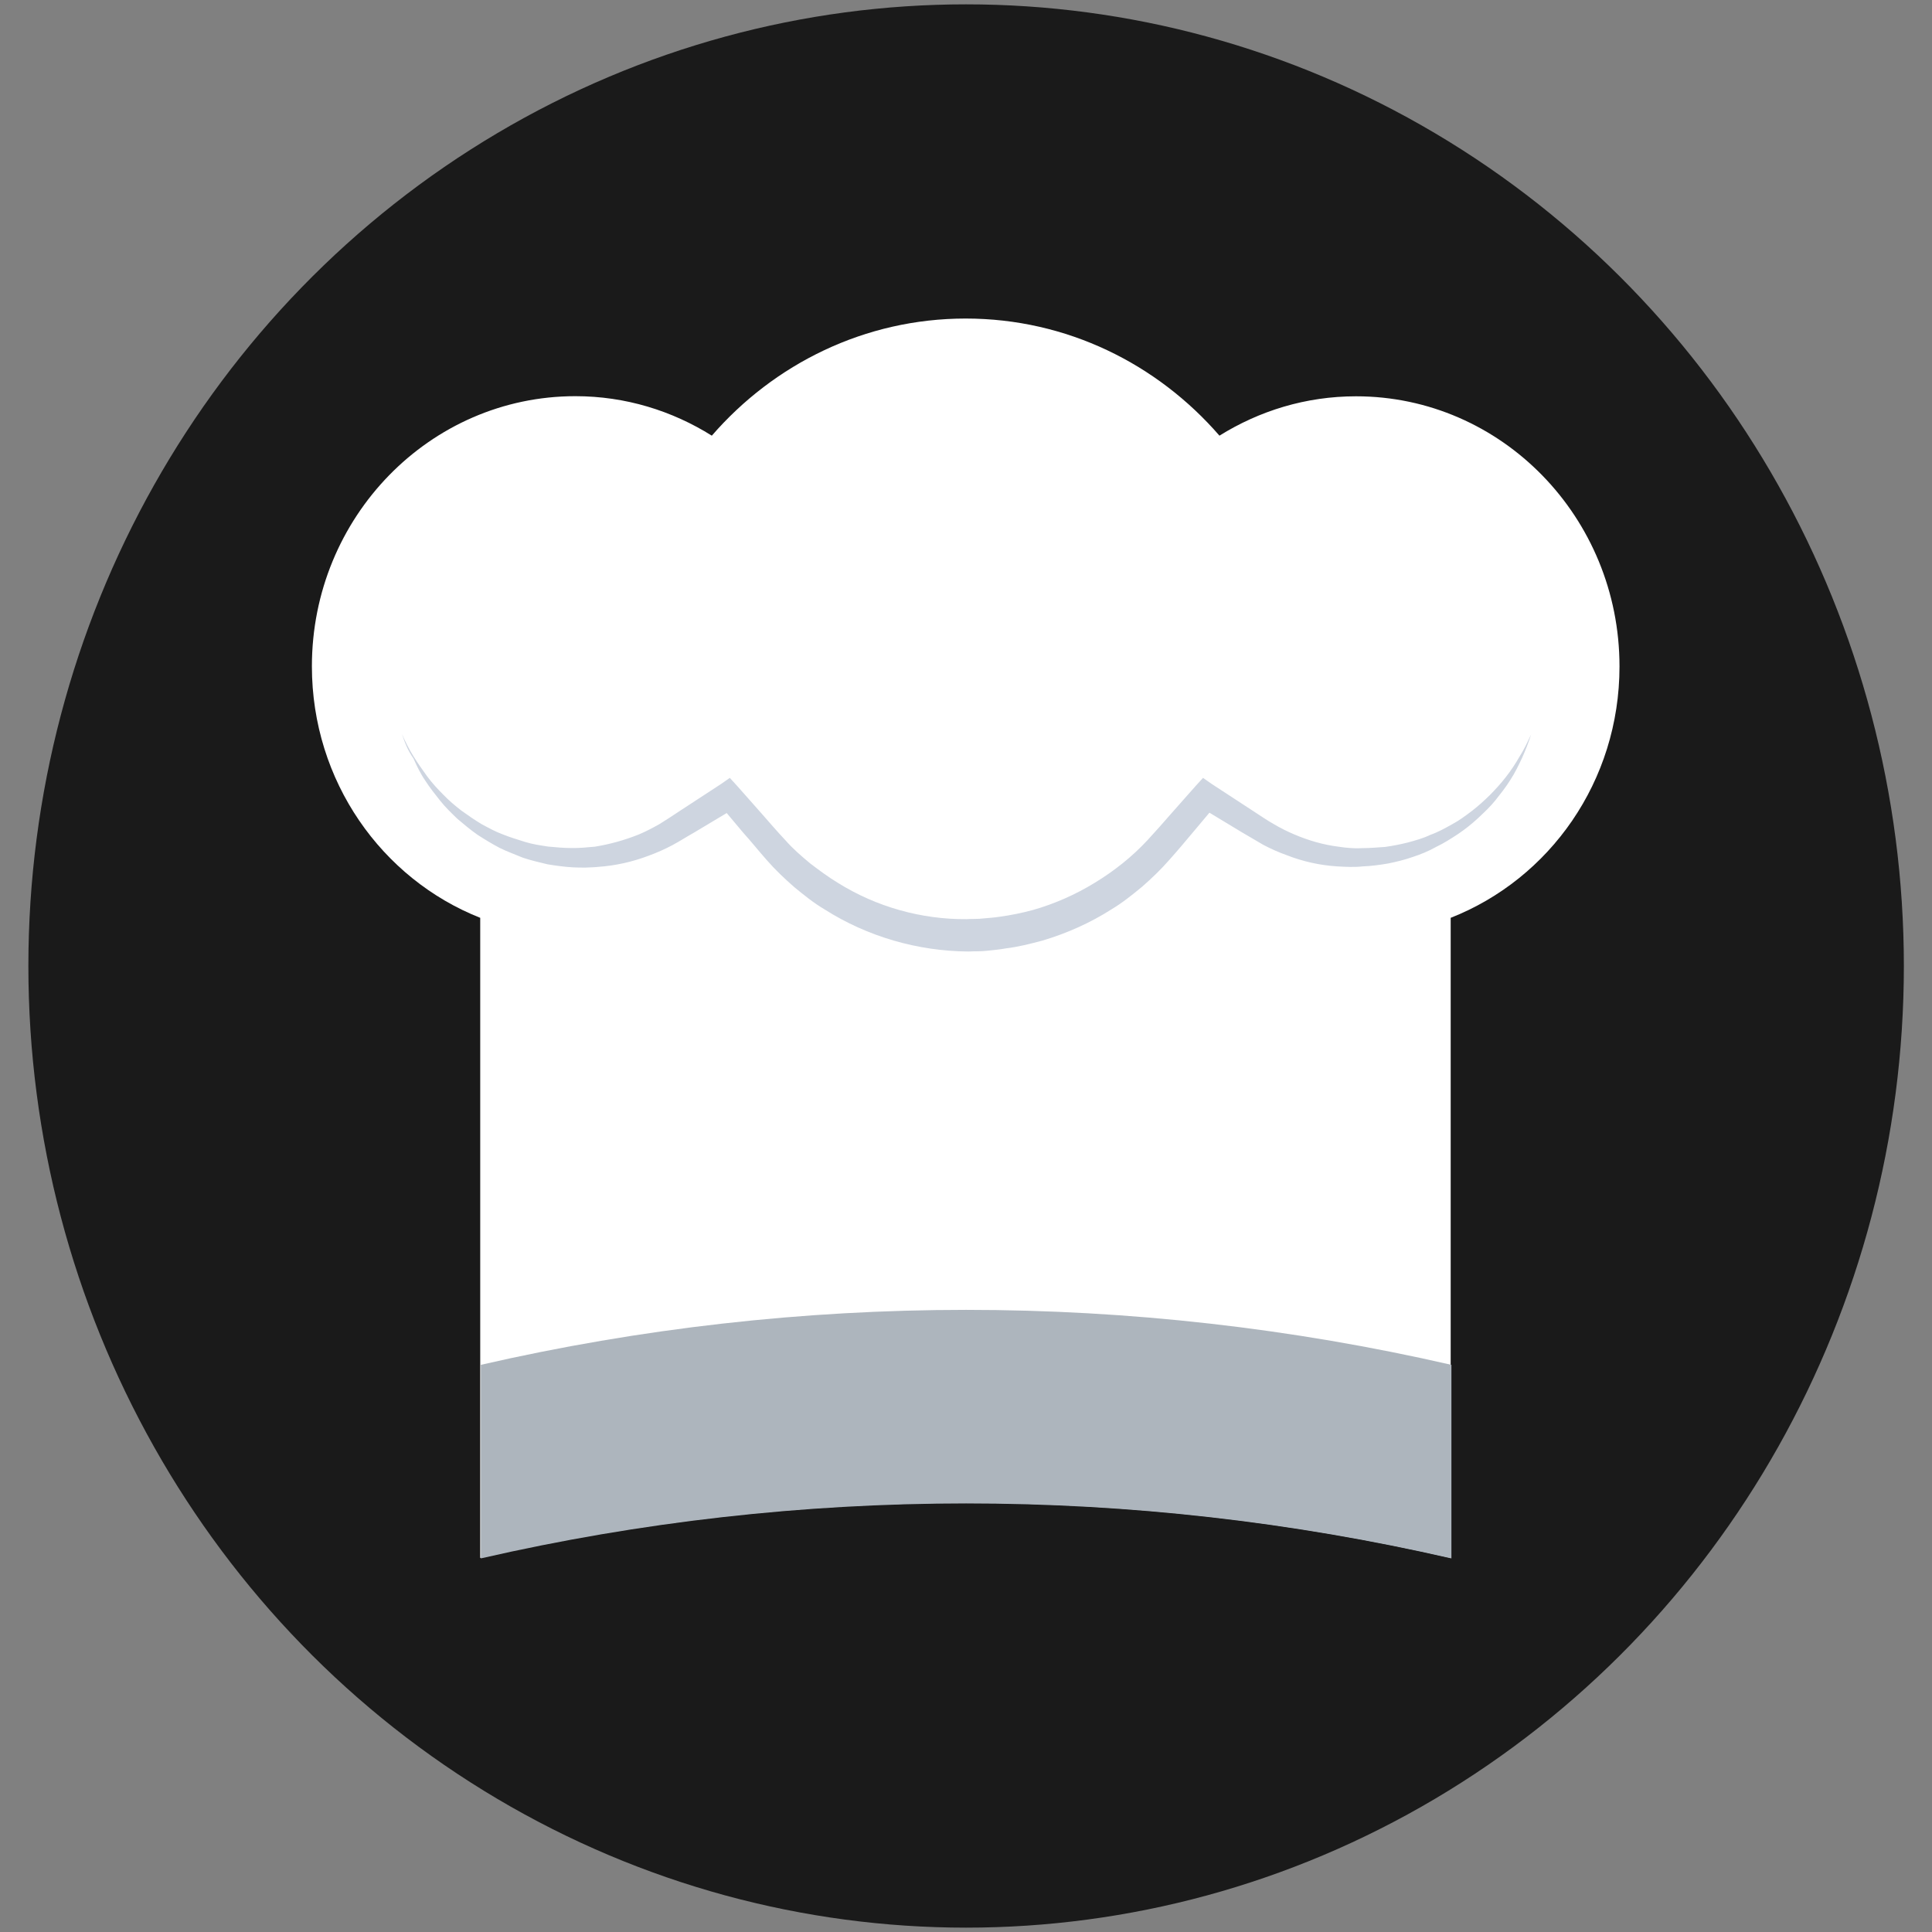 <?xml version="1.0" encoding="utf-8"?>
<!-- Generator: Adobe Illustrator 16.0.0, SVG Export Plug-In . SVG Version: 6.00 Build 0)  -->
<!DOCTYPE svg PUBLIC "-//W3C//DTD SVG 1.1//EN" "http://www.w3.org/Graphics/SVG/1.1/DTD/svg11.dtd">
<svg version="1.1" id="Layer_1" xmlns="http://www.w3.org/2000/svg" xmlns:xlink="http://www.w3.org/1999/xlink" x="0px" y="0px"
	 width="16px" height="16px" viewBox="0 0 16 16" enable-background="new 0 0 16 16" xml:space="preserve">
<rect x="0" y="0" width="16" height="16" fill="#808080" stroke="none"/>
<g>
	<ellipse fill="#1A1A1A" cx="8.001" cy="8" rx="7.766" ry="7.964"/>
	<g>
		<path fill="#FFFFFF" d="M13.412,5.519c0-1.235-0.977-2.237-2.182-2.237c-0.417,0-0.802,0.121-1.131,0.326
			c-0.515-0.594-1.264-0.97-2.102-0.97c-0.835,0-1.587,0.376-2.102,0.97C5.566,3.402,5.181,3.281,4.765,3.281
			c-1.205,0-2.182,1.002-2.182,2.237c0,0.952,0.58,1.761,1.394,2.083c0,1.767,0,3.533,0,5.301c2.647-0.607,5.39-0.607,8.037,0
			c0-1.768,0-3.534,0-5.301C12.833,7.279,13.412,6.471,13.412,5.519z"/>
		<path fill="#ADB5BD" d="M12.02,11.303v1.603c-2.646-0.607-5.393-0.607-8.038,0v-1.603C6.629,10.696,9.373,10.696,12.02,11.303z"/>
		<path fill="#CED5E0" d="M3.329,6.079c0.027,0.063,0.059,0.126,0.095,0.184C3.458,6.318,3.499,6.376,3.538,6.43
			c0.04,0.054,0.086,0.104,0.133,0.151c0.045,0.047,0.098,0.092,0.15,0.132C3.875,6.752,3.93,6.79,3.988,6.825
			C4.046,6.856,4.103,6.888,4.164,6.91c0.058,0.024,0.124,0.043,0.186,0.063c0.062,0.019,0.125,0.028,0.19,0.038
			c0.065,0.006,0.13,0.012,0.191,0.012c0.03,0,0.064,0,0.099-0.003C4.86,7.018,4.891,7.014,4.925,7.012
			c0.126-0.02,0.25-0.055,0.367-0.102c0.059-0.025,0.114-0.054,0.169-0.085c0.052-0.032,0.11-0.07,0.167-0.108l0.343-0.224
			l0.073-0.051l0.062,0.068l0.2,0.226C6.37,6.809,6.438,6.888,6.503,6.957c0.067,0.076,0.131,0.13,0.206,0.193
			C6.784,7.207,6.86,7.264,6.94,7.312c0.317,0.198,0.69,0.303,1.064,0.3c0.039-0.003,0.098,0,0.141-0.006
			C8.189,7.602,8.234,7.599,8.28,7.592c0.093-0.013,0.182-0.031,0.275-0.056c0.179-0.051,0.351-0.127,0.511-0.225
			c0.161-0.098,0.309-0.215,0.438-0.354c0.064-0.069,0.133-0.148,0.197-0.221l0.2-0.226l0.062-0.068l0.073,0.051l0.343,0.224
			c0.059,0.038,0.113,0.076,0.17,0.108c0.052,0.031,0.11,0.06,0.169,0.085c0.117,0.05,0.24,0.086,0.367,0.102
			c0.061,0.009,0.129,0.016,0.19,0.012c0.071,0,0.13-0.006,0.195-0.01c0.064-0.009,0.126-0.021,0.19-0.037
			c0.061-0.017,0.126-0.034,0.185-0.063c0.063-0.022,0.12-0.054,0.176-0.085c0.06-0.032,0.11-0.069,0.166-0.111
			c0.053-0.041,0.102-0.085,0.151-0.133c0.047-0.048,0.093-0.098,0.133-0.15c0.043-0.055,0.08-0.111,0.113-0.169
			c0.037-0.057,0.065-0.119,0.096-0.183c-0.021,0.065-0.046,0.129-0.074,0.192c-0.03,0.063-0.061,0.128-0.098,0.184
			c-0.037,0.06-0.08,0.113-0.123,0.168c-0.043,0.054-0.097,0.104-0.146,0.15c-0.053,0.049-0.108,0.092-0.164,0.13
			c-0.058,0.038-0.117,0.076-0.182,0.107c-0.062,0.035-0.126,0.061-0.193,0.083c-0.068,0.024-0.136,0.04-0.204,0.054
			c-0.07,0.012-0.145,0.022-0.209,0.024c-0.071,0.008-0.143,0.004-0.214,0c-0.141-0.009-0.282-0.04-0.415-0.092
			c-0.067-0.024-0.133-0.053-0.197-0.087c-0.062-0.036-0.12-0.07-0.179-0.105L9.936,6.682l0.139-0.022L9.881,6.891
			c-0.064,0.076-0.127,0.152-0.197,0.23C9.615,7.2,9.539,7.273,9.459,7.343c-0.08,0.066-0.164,0.134-0.253,0.187
			c-0.177,0.113-0.37,0.199-0.571,0.259C8.534,7.816,8.432,7.842,8.331,7.854c-0.053,0.01-0.105,0.014-0.158,0.02
			C8.118,7.88,8.078,7.877,8.019,7.88C7.601,7.877,7.184,7.757,6.83,7.532C6.74,7.479,6.657,7.412,6.577,7.346
			C6.5,7.279,6.417,7.2,6.352,7.125c-0.071-0.08-0.13-0.155-0.198-0.23L5.96,6.664l0.139,0.021L5.748,6.895
			C5.689,6.928,5.634,6.964,5.569,6.999c-0.064,0.034-0.13,0.063-0.198,0.088c-0.132,0.05-0.273,0.082-0.416,0.092
			C4.921,7.183,4.885,7.183,4.848,7.185c-0.033,0-0.067,0-0.104-0.002c-0.07-0.004-0.141-0.014-0.209-0.025
			C4.465,7.141,4.395,7.125,4.33,7.103C4.266,7.076,4.198,7.052,4.136,7.021C4.074,6.988,4.013,6.951,3.954,6.913
			c-0.058-0.041-0.111-0.085-0.164-0.13C3.741,6.736,3.689,6.686,3.646,6.632C3.603,6.578,3.56,6.524,3.522,6.465
			c-0.04-0.058-0.07-0.121-0.098-0.184C3.375,6.211,3.351,6.146,3.329,6.079z"/>
	</g>
</g>
</svg>
